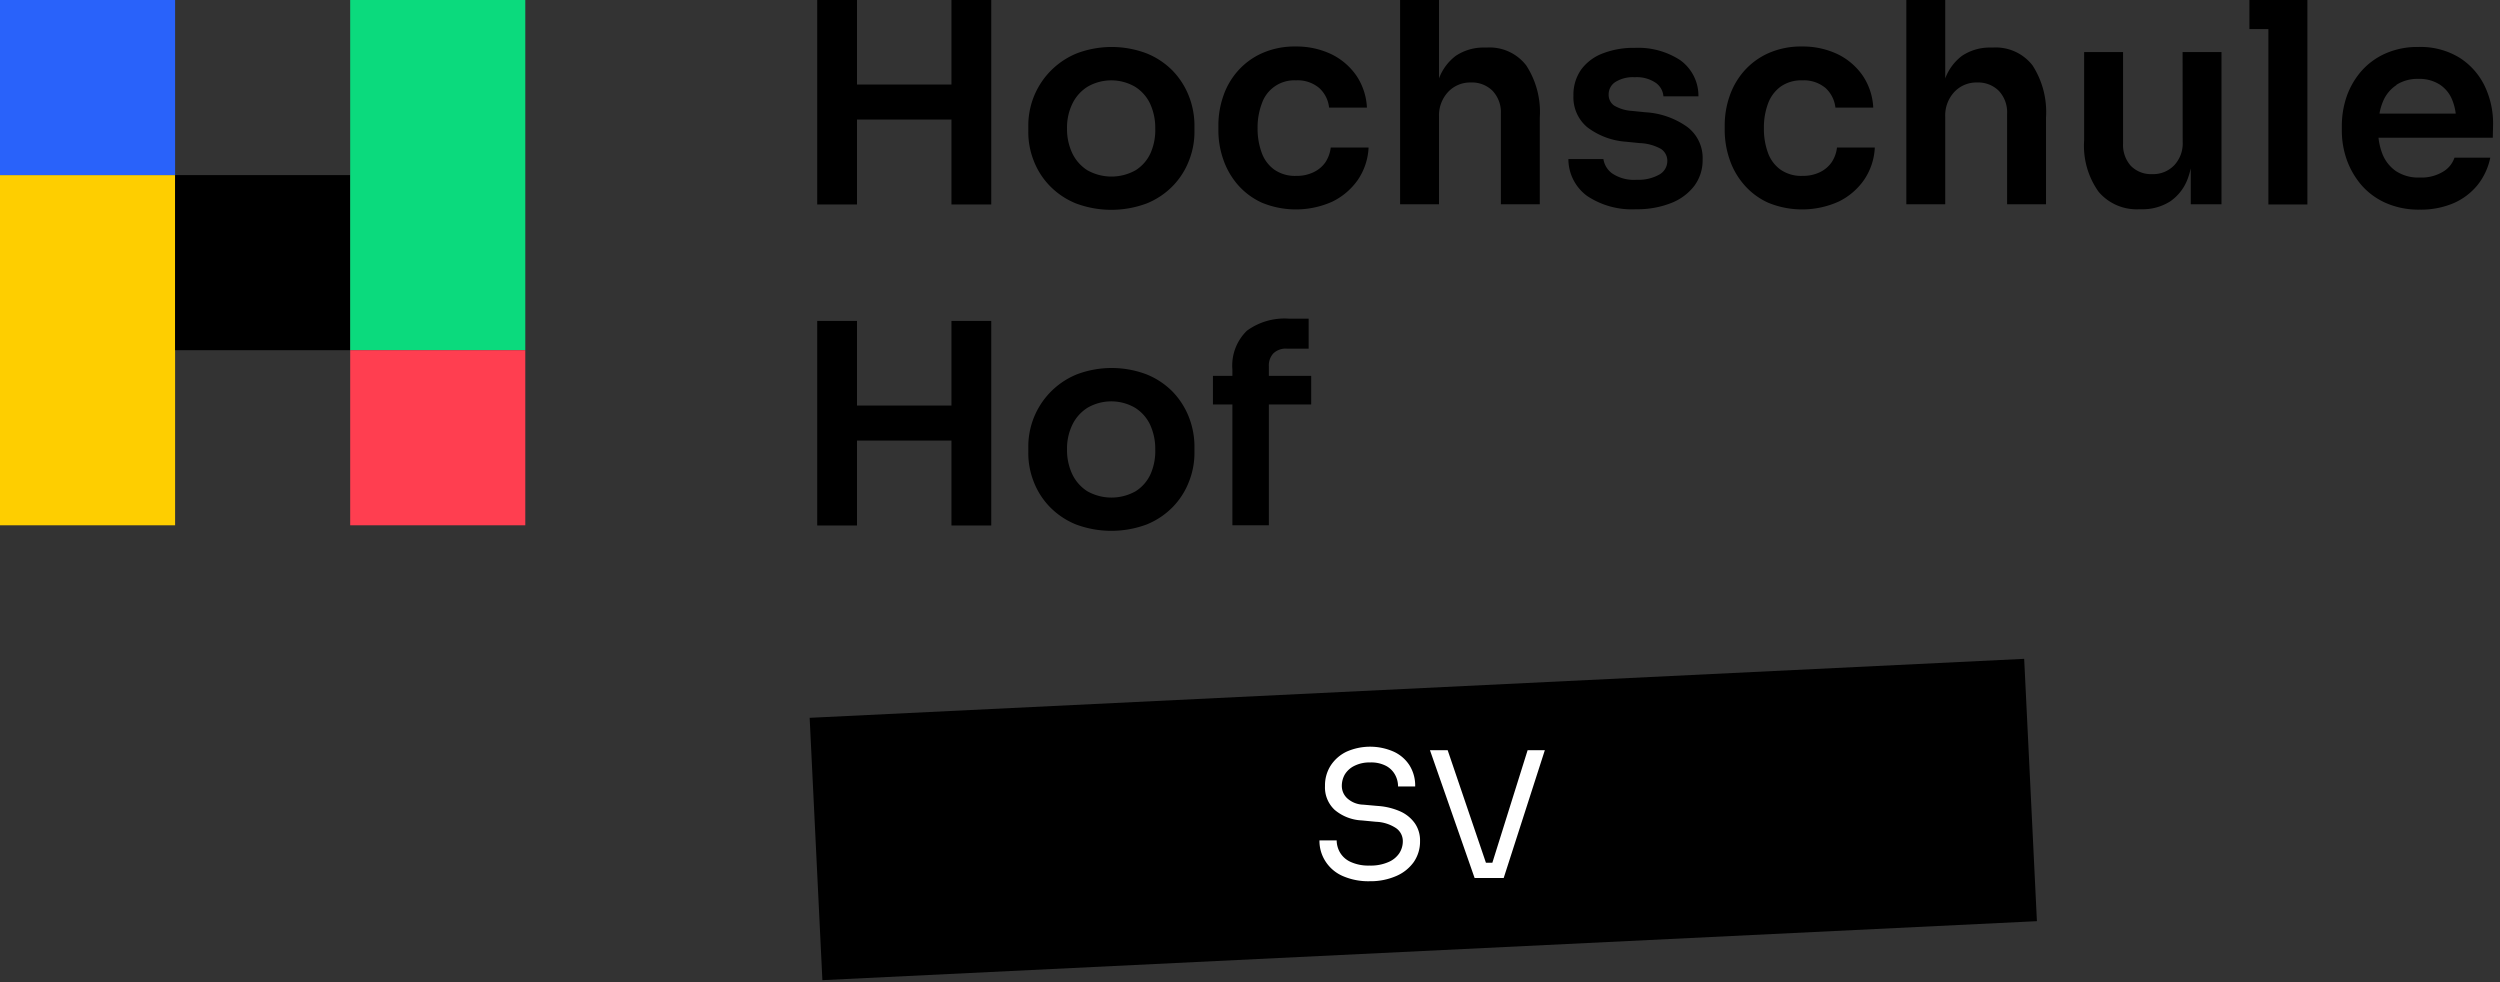 <svg id="Ebene_1" data-name="Ebene 1" xmlns="http://www.w3.org/2000/svg" viewBox="0 0 257 101">
  <rect x="0" y="0" width="257" height="101" fill="#333333" stroke="none"/>
  <defs>
    <style>.cls-1 {
      fill: #fece00;
    }

    .cls-2 {
      fill: #0bda7d;
    }

    .cls-3 {
      fill: #2962fa;
    }

    .cls-4 {
      fill: #ff3e50;
    }

    .cls-5 {
      fill: #fff;
    }</style>
  </defs>
  <rect class="cls-1" y="18" width="18" height="36"/>
  <rect x="18" y="18" width="18" height="18"/>
  <rect class="cls-2" x="36" width="18" height="36"/>
  <rect class="cls-3" width="18" height="18"/>
  <rect class="cls-4" x="36" y="36" width="18" height="18"/>
  <polygon
    points="97.81 8.69 88.1 8.69 88.1 -0.01 84.01 -0.01 84.01 21.02 88.1 21.02 88.1 12.29 97.81 12.29 97.81 21.02 101.9 21.02 101.9 -0.01 97.81 -0.01 97.81 8.69"/>
  <path
    d="M120.54,7.26a7.9,7.9,0,0,0-2.69-1.78,10.13,10.13,0,0,0-7.14,0,8,8,0,0,0-5,7.44v.61a8,8,0,0,0,.56,3,7.68,7.68,0,0,0,1.65,2.58,7.9,7.9,0,0,0,2.68,1.8,10.4,10.4,0,0,0,7.29,0,7.9,7.9,0,0,0,2.68-1.8,7.68,7.68,0,0,0,1.65-2.58,8,8,0,0,0,.57-3v-.61a8.32,8.32,0,0,0-.58-3.06A7.93,7.93,0,0,0,120.54,7.26Zm-2.26,8.47a4.07,4.07,0,0,1-1.52,1.76,5.06,5.06,0,0,1-5,0,4.25,4.25,0,0,1-1.54-1.76,5.83,5.83,0,0,1-.53-2.52,5.63,5.63,0,0,1,.55-2.55,4.22,4.22,0,0,1,1.57-1.75,4.87,4.87,0,0,1,4.86,0,4.13,4.13,0,0,1,1.56,1.75,5.9,5.9,0,0,1,.53,2.55A5.82,5.82,0,0,1,118.28,15.73Z"/>
  <path
    d="M136.24,16.7a3.09,3.09,0,0,1-1.2,1,3.93,3.93,0,0,1-1.78.38,3.71,3.71,0,0,1-2.26-.64,3.64,3.64,0,0,1-1.3-1.75,7.14,7.14,0,0,1-.42-2.51,7,7,0,0,1,.44-2.55,3.52,3.52,0,0,1,3.51-2.37,3.43,3.43,0,0,1,2.4.8,3.17,3.17,0,0,1,1,2h3.89a6.43,6.43,0,0,0-1.08-3.28,6.69,6.69,0,0,0-2.58-2.21,8.33,8.33,0,0,0-3.66-.79,8.22,8.22,0,0,0-3.44.68,7.28,7.28,0,0,0-2.49,1.81,7.51,7.51,0,0,0-1.51,2.59,9.15,9.15,0,0,0-.51,3v.55a9,9,0,0,0,.49,2.94A7.86,7.86,0,0,0,127.25,19a7.31,7.31,0,0,0,2.48,1.84,9.16,9.16,0,0,0,7.23-.11,6.86,6.86,0,0,0,2.62-2.23,6.42,6.42,0,0,0,1.11-3.33H136.8A3.49,3.49,0,0,1,136.24,16.7Z"/>
  <path
    d="M152.81,4.89h-.17a5.11,5.11,0,0,0-3,.86,5.18,5.18,0,0,0-1.71,2.31V0h-4V21h4V12a3.53,3.53,0,0,1,.91-2.52,3.1,3.1,0,0,1,2.37-1,3,3,0,0,1,2.23.86,3.22,3.22,0,0,1,.85,2.36V21h4V12.09a8.78,8.78,0,0,0-1.39-5.36A4.75,4.75,0,0,0,152.81,4.89Z"/>
  <path
    d="M173.48,13.07a8.22,8.22,0,0,0-4.34-1.53l-1.38-.14a4.08,4.08,0,0,1-1.83-.55,1.34,1.34,0,0,1-.56-1.15,1.5,1.5,0,0,1,.69-1.27,3.4,3.4,0,0,1,2-.49,3.45,3.45,0,0,1,2.16.58A1.87,1.87,0,0,1,171,9.9h3.6a4.51,4.51,0,0,0-1.88-3.72,7.9,7.9,0,0,0-4.66-1.26,8.76,8.76,0,0,0-3.27.56,4.92,4.92,0,0,0-2.23,1.65,4.47,4.47,0,0,0-.81,2.71,4,4,0,0,0,1.41,3.23,7.42,7.42,0,0,0,4,1.5l1.39.14a4.86,4.86,0,0,1,2.2.6,1.46,1.46,0,0,1,.65,1.24,1.59,1.59,0,0,1-.85,1.41,4.34,4.34,0,0,1-2.29.52,4,4,0,0,1-2.54-.66,2.24,2.24,0,0,1-.89-1.47h-3.6a4.71,4.71,0,0,0,1.92,3.79,8.28,8.28,0,0,0,5.05,1.37,9.41,9.41,0,0,0,3.6-.64,5.51,5.51,0,0,0,2.38-1.77,4.4,4.4,0,0,0,.85-2.69A4,4,0,0,0,173.48,13.07Z"/>
  <path
    d="M188.28,16.7a3.13,3.13,0,0,1-1.19,1,4,4,0,0,1-1.79.38,3.71,3.71,0,0,1-2.26-.64,3.64,3.64,0,0,1-1.3-1.75,7.15,7.15,0,0,1-.41-2.51,7,7,0,0,1,.43-2.55,3.74,3.74,0,0,1,1.31-1.74,3.67,3.67,0,0,1,2.2-.63,3.47,3.47,0,0,1,2.41.8,3.21,3.21,0,0,1,1,2h3.89a6.43,6.43,0,0,0-1.08-3.28,6.69,6.69,0,0,0-2.58-2.21,8.33,8.33,0,0,0-3.66-.79,8.25,8.25,0,0,0-3.44.68,7.28,7.28,0,0,0-2.49,1.81,7.67,7.67,0,0,0-1.51,2.59,9.15,9.15,0,0,0-.51,3v.55a9.25,9.25,0,0,0,.49,2.94A7.71,7.71,0,0,0,179.3,19a7.18,7.18,0,0,0,2.47,1.84,9.16,9.16,0,0,0,7.23-.11,6.79,6.79,0,0,0,2.62-2.23,6.42,6.42,0,0,0,1.11-3.33h-3.89A3.37,3.37,0,0,1,188.28,16.7Z"/>
  <path
    d="M204.85,4.89h-.17a5.11,5.11,0,0,0-3,.86,5.18,5.18,0,0,0-1.71,2.31V0h-4V21h4V12a3.53,3.53,0,0,1,.91-2.52,3.1,3.1,0,0,1,2.37-1,3,3,0,0,1,2.23.86,3.22,3.22,0,0,1,.85,2.36V21h4V12.09a8.85,8.85,0,0,0-1.38-5.36A4.78,4.78,0,0,0,204.85,4.89Z"/>
  <path
    d="M224.38,14.59A3.27,3.27,0,0,1,223.5,17a3,3,0,0,1-2.26.9,2.91,2.91,0,0,1-2.19-.85,3.23,3.23,0,0,1-.8-2.29V5.35h-4v9.07a8.13,8.13,0,0,0,1.49,5.3,5.13,5.13,0,0,0,4.19,1.79h.17a5.29,5.29,0,0,0,3-.81,4.86,4.86,0,0,0,1.82-2.39c.11-.3.2-.62.29-1V21h3.16V5.35h-4Z"/>
  <polygon
    points="231.24 -0.01 231.24 2.99 233.19 2.99 233.19 21.02 237.2 21.02 237.2 2.99 237.2 -0.01 233.19 -0.01 231.24 -0.01"/>
  <path
    d="M256.29,12.72a8.91,8.91,0,0,0-.86-3.87,7.1,7.1,0,0,0-2.58-2.91,7.66,7.66,0,0,0-4.25-1.11,8.06,8.06,0,0,0-3.4.68,7.16,7.16,0,0,0-2.46,1.81,8,8,0,0,0-1.5,2.59,9.32,9.32,0,0,0-.5,3v.55a9,9,0,0,0,.5,2.94,8.3,8.3,0,0,0,1.5,2.61,7.17,7.17,0,0,0,2.51,1.85,8.37,8.37,0,0,0,3.52.69,8.56,8.56,0,0,0,3.45-.66A6.56,6.56,0,0,0,254.71,19,6.68,6.68,0,0,0,256,16.21h-3.68a2.66,2.66,0,0,1-1.19,1.45,4.3,4.3,0,0,1-2.39.59,4.16,4.16,0,0,1-2.42-.65,3.86,3.86,0,0,1-1.41-1.78,6.51,6.51,0,0,1-.4-1.66h11.75Zm-9.94-4a4,4,0,0,1,2.25-.61,3.87,3.87,0,0,1,2.2.58,3.36,3.36,0,0,1,1.31,1.64,5.45,5.45,0,0,1,.34,1.35h-7.84a5.6,5.6,0,0,1,.35-1.22A3.68,3.68,0,0,1,246.35,8.75Z"/>
  <polygon
    points="97.81 41.69 88.1 41.69 88.1 32.99 84.01 32.99 84.01 54.02 88.1 54.02 88.1 45.29 97.81 45.29 97.81 54.02 101.9 54.02 101.9 32.99 97.81 32.99 97.81 41.69"/>
  <path
    d="M120.54,40.26a7.9,7.9,0,0,0-2.69-1.78,10.13,10.13,0,0,0-7.14,0,8,8,0,0,0-5,7.44v.61a8,8,0,0,0,.56,3,7.68,7.68,0,0,0,1.65,2.58,7.9,7.9,0,0,0,2.68,1.8,10.4,10.4,0,0,0,7.29,0,7.9,7.9,0,0,0,2.68-1.8,7.68,7.68,0,0,0,1.65-2.58,8,8,0,0,0,.57-3v-.61a8.32,8.32,0,0,0-.58-3.06A7.93,7.93,0,0,0,120.54,40.26Zm-2.26,8.47a4.07,4.07,0,0,1-1.52,1.76,5.06,5.06,0,0,1-5,0,4.25,4.25,0,0,1-1.54-1.76,5.83,5.83,0,0,1-.53-2.52,5.63,5.63,0,0,1,.55-2.55,4.22,4.22,0,0,1,1.57-1.75,4.87,4.87,0,0,1,4.86,0,4.13,4.13,0,0,1,1.56,1.75,5.9,5.9,0,0,1,.53,2.55A5.82,5.82,0,0,1,118.28,48.73Z"/>
  <path
    d="M130.44,37.66a1.8,1.8,0,0,1,.47-1.34,1.84,1.84,0,0,1,1.37-.48h2.25V32.76h-2A6.55,6.55,0,0,0,128.18,34a5,5,0,0,0-1.49,4v.64h-2v2.94h2V54h3.75V41.58h4.35V38.64h-4.35Z"/>
  <rect x="83.82" y="70.74" width="125" height="27" transform="translate(-3.92 7.2) rotate(-2.78)"/>
  <path class="cls-5"
        d="M140.81,90.59a6.55,6.55,0,0,1-2.79-.54,4,4,0,0,1-1.76-1.5,3.88,3.88,0,0,1-.62-2.16h1.77a2.52,2.52,0,0,0,.31,1.19,2.41,2.41,0,0,0,1.07,1,4.36,4.36,0,0,0,2,.4,4.51,4.51,0,0,0,1.94-.36,2.53,2.53,0,0,0,1.12-.91,2.27,2.27,0,0,0,.36-1.24,1.62,1.62,0,0,0-.7-1.34,4,4,0,0,0-2.05-.65L140,84.34a4.64,4.64,0,0,1-2.79-1.08,3.15,3.15,0,0,1-1-2.47,3.77,3.77,0,0,1,.59-2.1,4,4,0,0,1,1.63-1.42,6,6,0,0,1,4.84,0,3.81,3.81,0,0,1,1.63,1.41,3.91,3.91,0,0,1,.58,2.17h-1.76a2.47,2.47,0,0,0-.3-1.19,2.26,2.26,0,0,0-.92-.92,3.29,3.29,0,0,0-1.64-.36,3.46,3.46,0,0,0-1.61.34,2.37,2.37,0,0,0-1,.89,2.34,2.34,0,0,0-.31,1.18,1.73,1.73,0,0,0,.56,1.28,2.55,2.55,0,0,0,1.65.65l1.46.13a6.82,6.82,0,0,1,2.33.56,3.66,3.66,0,0,1,1.51,1.23,3.08,3.08,0,0,1,.53,1.82,3.7,3.7,0,0,1-.64,2.15,4.27,4.27,0,0,1-1.82,1.45A6.6,6.6,0,0,1,140.81,90.59Z"/>
  <path class="cls-5" d="M151.59,90.26,147,77.12h1.82l4.08,12-.86-.43h2.16l-.92.43,3.76-12h1.77l-4.23,13.14Z"/>
</svg>
